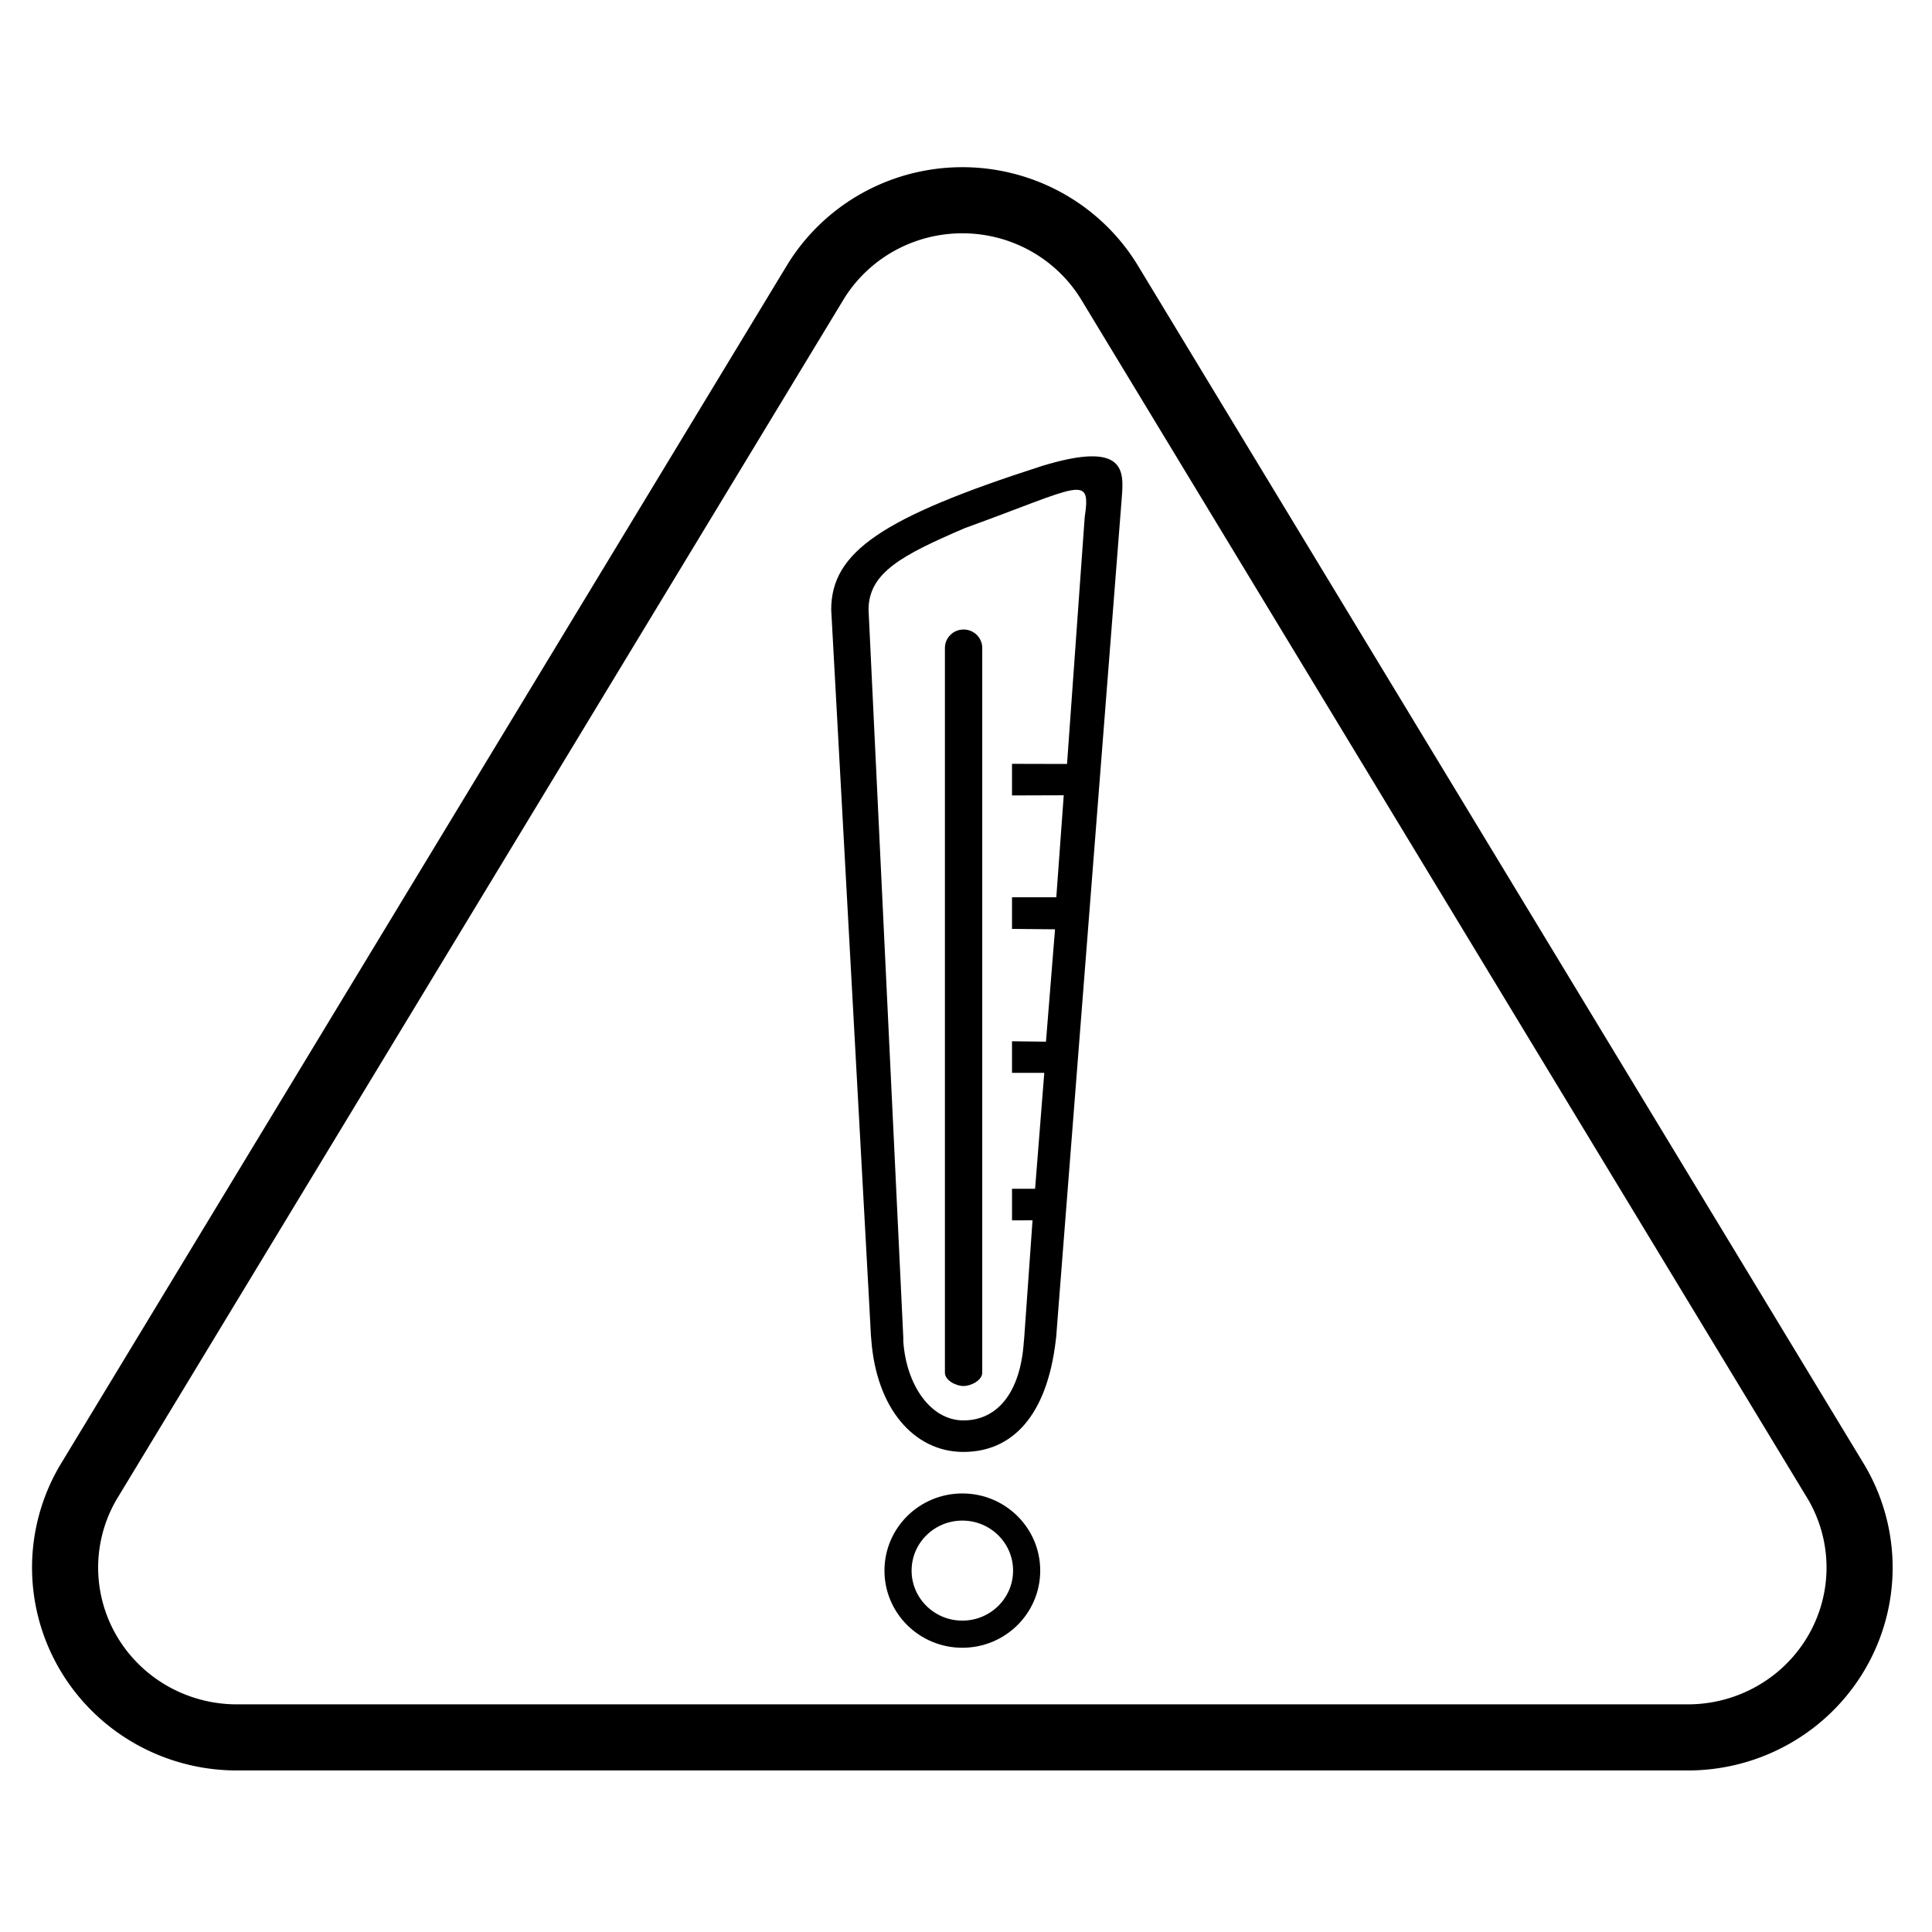 <?xml version="1.0" encoding="UTF-8" standalone="no"?>
<svg
   xmlns:dc="http://purl.org/dc/elements/1.1/"
   xmlns:cc="http://creativecommons.org/ns#"
   xmlns:rdf="http://www.w3.org/1999/02/22-rdf-syntax-ns#"
   xmlns:svg="http://www.w3.org/2000/svg"
   xmlns="http://www.w3.org/2000/svg"
   xmlns:sodipodi="http://sodipodi.sourceforge.net/DTD/sodipodi-0.dtd"
   xmlns:inkscape="http://www.inkscape.org/namespaces/inkscape"
   version="1.1"
   id="Capa_1"
   x="0px"
   y="0px"
   width="531.069px"
   height="531.069px"
   viewBox="0 0 531.069 531.069"
   style="enable-background:new 0 0 531.069 531.069;"
   xml:space="preserve"
   sodipodi:docname="alert thermometer_base.svg"
   inkscape:version="1.0.1 (3bc2e813f5, 2020-09-07)"><defs
   id="defs913" /><sodipodi:namedview
   pagecolor="#ffffff"
   bordercolor="#666666"
   borderopacity="1"
   objecttolerance="10"
   gridtolerance="10"
   guidetolerance="10"
   inkscape:pageopacity="0"
   inkscape:pageshadow="2"
   inkscape:window-width="1822"
   inkscape:window-height="1051"
   id="namedview911"
   showgrid="false"
   inkscape:zoom="1.384001"
   inkscape:cx="177.76345"
   inkscape:cy="284.3539"
   inkscape:window-x="-9"
   inkscape:window-y="-9"
   inkscape:window-maximized="1"
   inkscape:current-layer="Capa_1"
   inkscape:document-rotation="0"
   inkscape:snap-grids="false"><inkscape:grid
     type="xygrid"
     id="grid894" /></sodipodi:namedview>

<g
   id="g880"
   transform="matrix(0.323,-0.319,0.323,0.319,243.33,120.524)">
</g>
<g
   id="g882"
   transform="matrix(0.323,-0.319,0.323,0.319,243.33,120.524)">
</g>
<g
   id="g884"
   transform="matrix(0.323,-0.319,0.323,0.319,243.33,120.524)">
</g>
<g
   id="g886"
   transform="matrix(0.323,-0.319,0.323,0.319,243.33,120.524)">
</g>
<g
   id="g888"
   transform="matrix(0.323,-0.319,0.323,0.319,243.33,120.524)">
</g>
<g
   id="g890"
   transform="matrix(0.323,-0.319,0.323,0.319,243.33,120.524)">
</g>
<g
   id="g892"
   transform="matrix(0.323,-0.319,0.323,0.319,243.33,120.524)">
</g>
<g
   id="g894"
   transform="matrix(0.323,-0.319,0.323,0.319,243.33,120.524)">
</g>
<g
   id="g896"
   transform="matrix(0.323,-0.319,0.323,0.319,243.33,120.524)">
</g>
<g
   id="g898"
   transform="matrix(0.323,-0.319,0.323,0.319,243.33,120.524)">
</g>
<g
   id="g900"
   transform="matrix(0.323,-0.319,0.323,0.319,243.33,120.524)">
</g>
<g
   id="g902"
   transform="matrix(0.323,-0.319,0.323,0.319,243.33,120.524)">
</g>
<g
   id="g904"
   transform="matrix(0.323,-0.319,0.323,0.319,243.33,120.524)">
</g>
<g
   id="g906"
   transform="matrix(0.323,-0.319,0.323,0.319,243.33,120.524)">
</g>
<g
   id="g908"
   transform="matrix(0.323,-0.319,0.323,0.319,243.33,120.524)">
</g>
<g
   id="g878"
   transform="matrix(0.323,-0.319,0.323,0.319,93.337,290.994)">
	<path
   d="M 554.353,43.607 C 463.882,-2.418 427.451,-9.033 402.62,15.789 L 105.803,346.556 c 0,0 27.335,-31.562 -0.482,0.602 -27.817,32.164 -30.159,66.776 -9.457,87.617 20.739,20.879 51.117,20.329 87.837,-8.887 36.72,-29.215 0.815,-0.626 0.815,-0.626 v 0 0 0 0 0 0 0 0 L 574.509,91.177 C 586.89,80.571 601,68.28 554.353,43.607 Z M 138.165,408.777 450.413,96.533 c 4.391,-4.389 4.391,-11.494 0,-15.882 -4.387,-4.395 -11.491,-4.395 -15.889,0 L 122.277,392.901 c -3.233,3.233 -1.14,10.302 2.068,13.558 3.278,3.327 10.517,5.621 13.82,2.318 z M 119.427,360.355 418.508,31.677 c 16.06,-16.06 38.185,-9.074 75.887,5.719 67.658,31.325 77.752,30.194 55.816,46.51 l -113.709,98.698 -23.355,-23.471 -13.618,13.618 22.083,21.94 -47.121,40.785 -18.844,-18.844 -13.619,13.618 18.121,18.476 -52.266,44.568 -14.271,-14.632 -13.618,13.619 13.729,13.728 -53.84,46.023 -9.816,-9.816 -13.619,13.618 8.762,8.7 -54.31,47.199 c -2.74,2.381 -1.082,0.854 -1.599,1.309 -23.697,20.855 -45.527,22.532 -59.715,8.299 -14.178,-14.223 -8.743,-39.967 8.483,-59.649 0.418,-0.478 1.357,-1.336 1.357,-1.336 z"
   id="path876"
   sodipodi:nodetypes="ccczazcccccccccscscccsasccccccccccccccccccccssasc" />
</g><ellipse
   style="opacity:0.996;fill:none;stroke:#000000;stroke-width:7.461;stroke-linejoin:round;stroke-miterlimit:4;stroke-dasharray:none;stroke-opacity:1"
   id="path905"
   cx="264.529"
   cy="431.729"
   rx="17.678"
   ry="17.479" /><path
   d="M 224.163,77.513 24.221,407.555 a 47.212,46.682 0 0 0 40.366,70.023 H 464.471 a 47.212,46.682 0 0 0 40.366,-70.023 L 304.895,77.513 a 47.212,46.682 0 0 0 -80.732,0 z"
   id="path2"
   style="fill:none;stroke:#000000;stroke-width:18.171;stroke-miterlimit:4;stroke-dasharray:none;stroke-opacity:1" /></svg>
